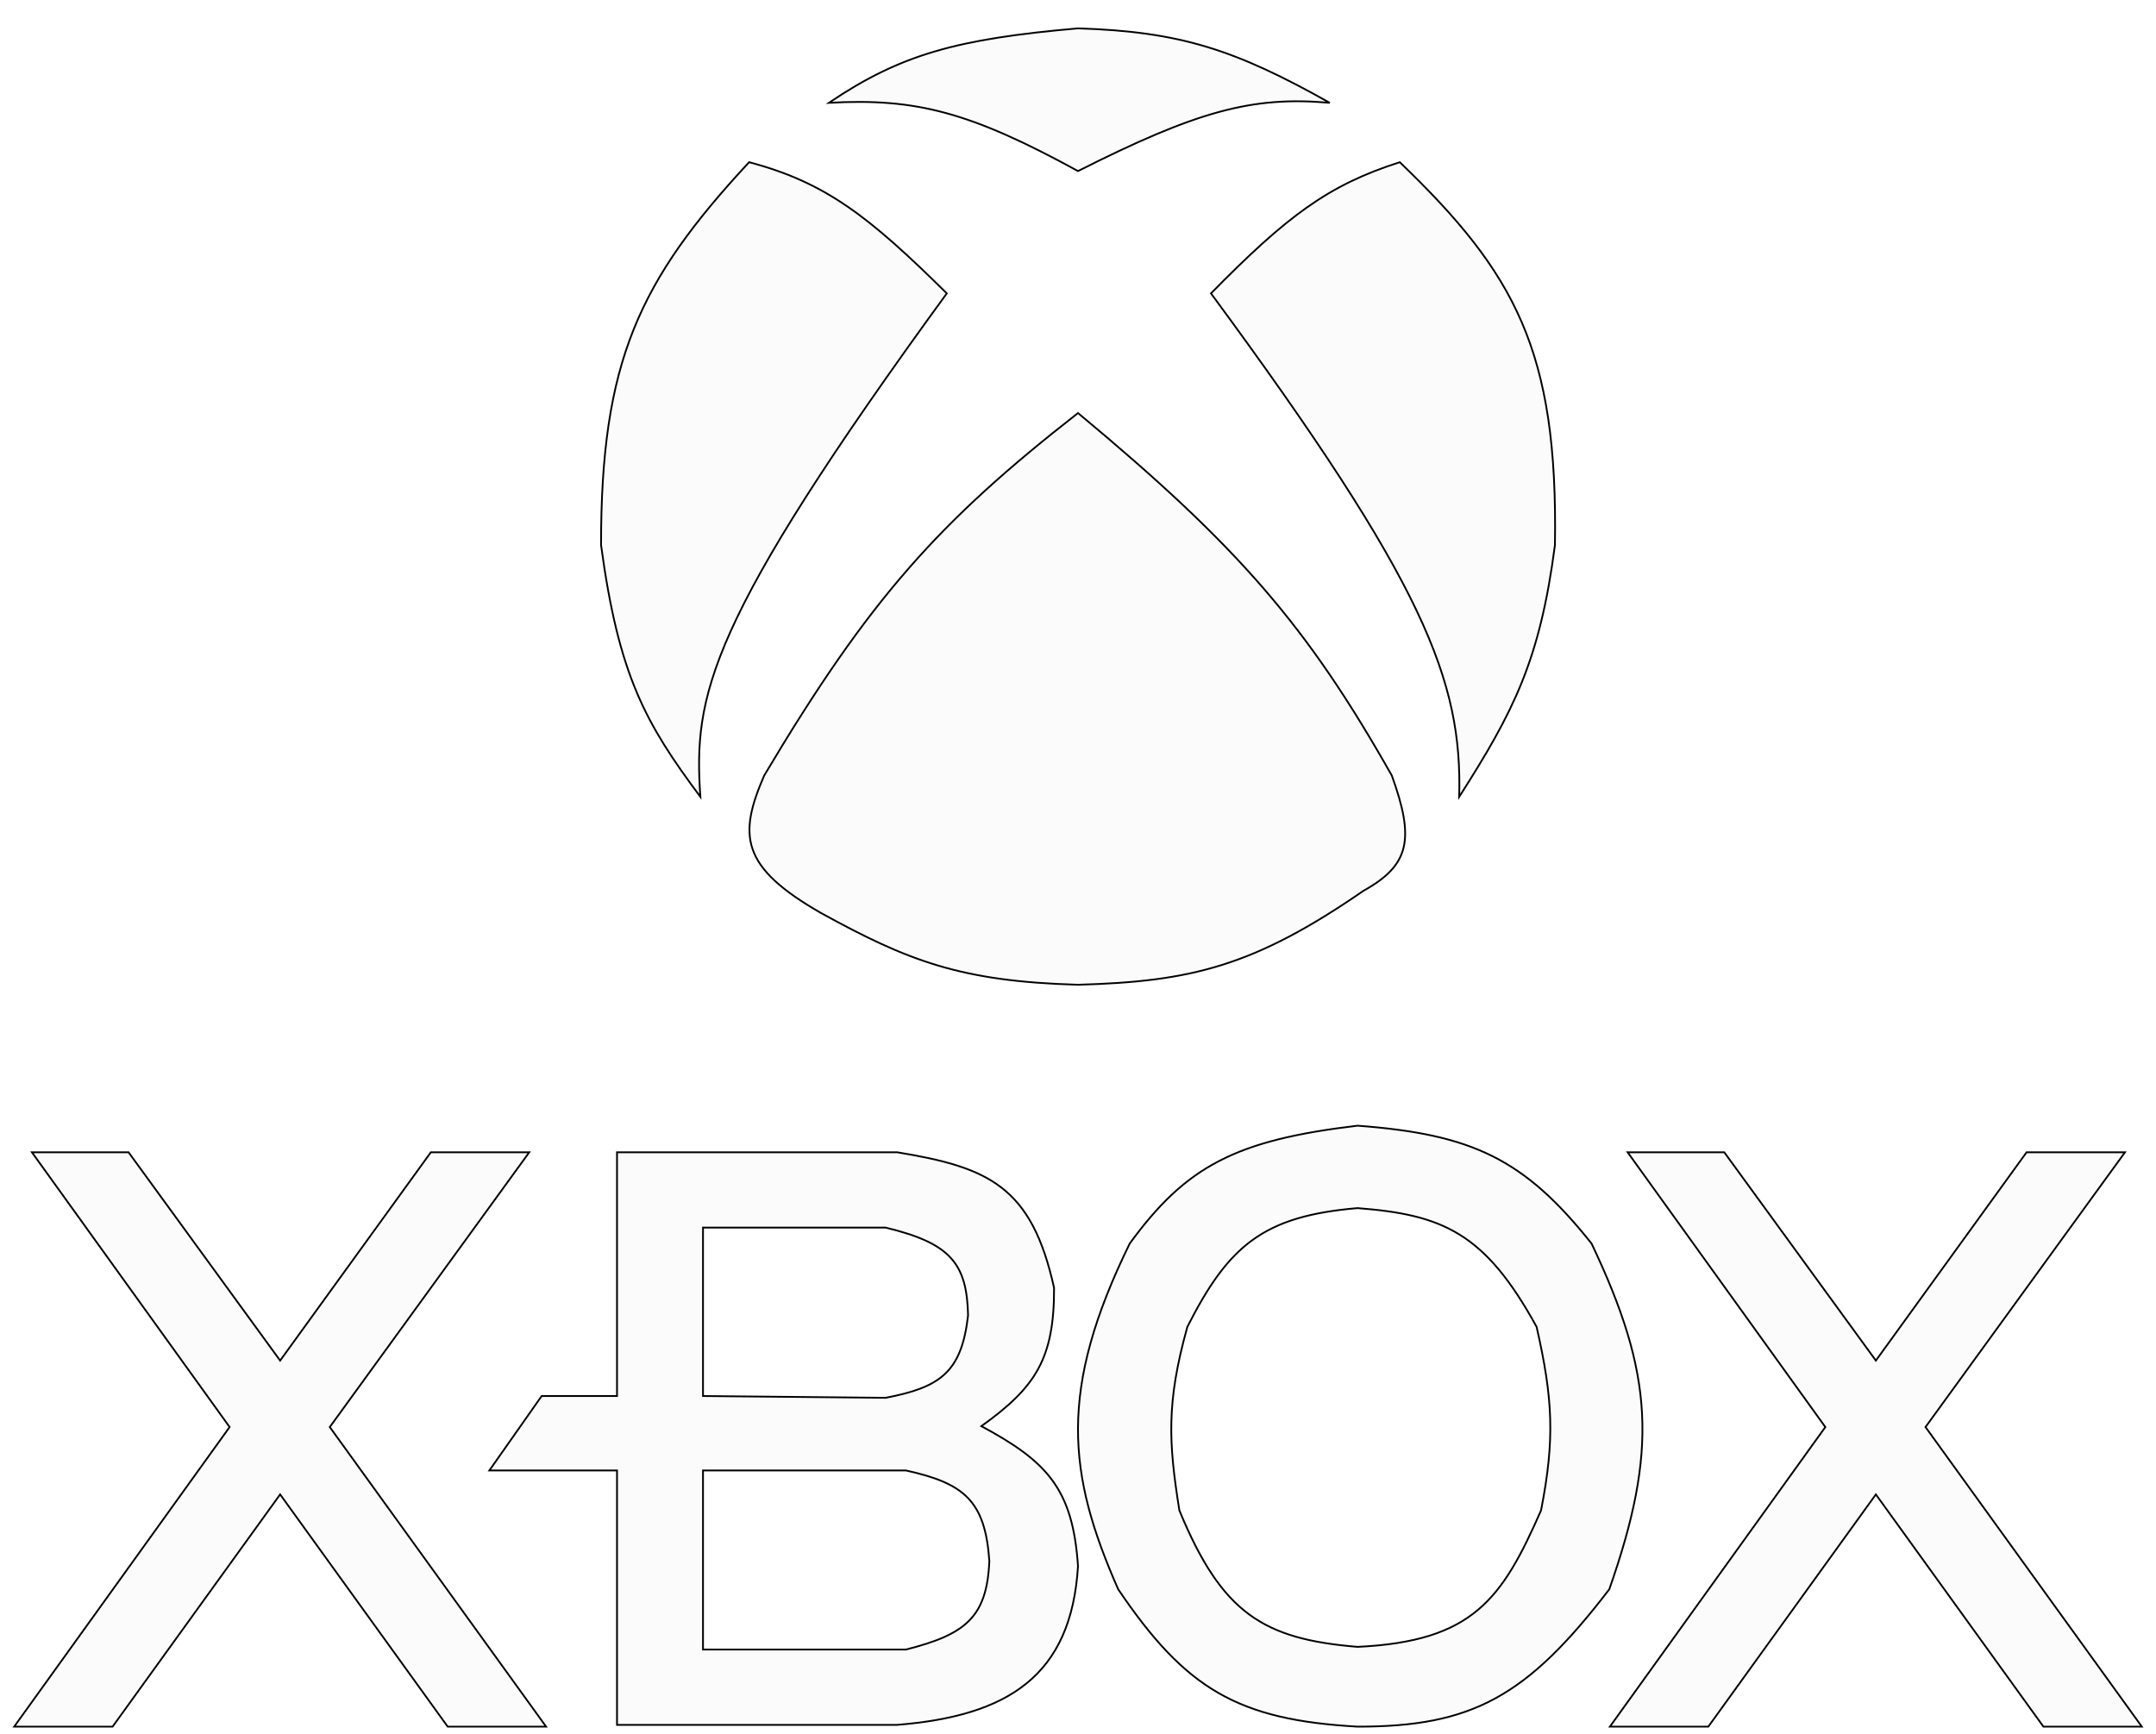 <svg width="1216" height="978" viewBox="0 0 1216 978" fill="none" xmlns="http://www.w3.org/2000/svg">
<g id="Xbox">
<g id="x1" filter="url(#filter0_ddd_2_38)">
<path d="M72.5 645H18L129.5 800L8 969H63.5L158 838L252.5 969H308L186 800L298.5 645H243L158 762.5L72.5 645Z" fill="#FCFBFB"/>
<path d="M72.5 645H18L129.5 800L8 969H63.5L158 838L252.5 969H308L186 800L298.5 645H243L158 762.5L72.5 645Z" stroke="black"/>
</g>
<g id="x2" filter="url(#filter1_ddd_2_38)">
<path d="M972.5 645H918L1029.5 800L908 969H963.5L1058 838L1152.5 969H1208L1086 800L1198.5 645H1143L1058 762.5L972.5 645Z" fill="#FCFBFB"/>
<path d="M972.5 645H918L1029.5 800L908 969H963.5L1058 838L1152.5 969H1208L1086 800L1198.5 645H1143L1058 762.5L972.5 645Z" stroke="black"/>
</g>
<g id="o" filter="url(#filter2_ddd_2_38)">
<path fill-rule="evenodd" clip-rule="evenodd" d="M765.665 630C696.834 638.166 668.899 652.918 637.165 696.5C596.656 779.246 602.071 826.597 630.665 891.5C668.712 947.794 698.034 965.179 765.665 969C830.267 969.078 861.341 952.024 907.665 891.5C935.077 813.227 932.807 770.538 897.665 696.5C859.557 648.574 830.144 634.846 765.665 630ZM669.665 743.5C692.802 697.92 712.175 681.024 765.665 676.5C813.627 680.23 837.488 690.299 866.665 743.5C875.832 783.952 877.055 806.616 869.165 847C847.138 897.176 830.744 920.887 765.665 924C712.506 919.573 689.16 905.172 665.165 847C659.102 808.604 657.699 786.56 669.665 743.5Z" fill="#FCFBFB"/>
<path fill-rule="evenodd" clip-rule="evenodd" d="M765.665 630C696.834 638.166 668.899 652.918 637.165 696.5C596.656 779.246 602.071 826.597 630.665 891.5C668.712 947.794 698.034 965.179 765.665 969C830.267 969.078 861.341 952.024 907.665 891.5C935.077 813.227 932.807 770.538 897.665 696.5C859.557 648.574 830.144 634.846 765.665 630ZM669.665 743.5C692.802 697.92 712.175 681.024 765.665 676.5C813.627 680.23 837.488 690.299 866.665 743.5C875.832 783.952 877.055 806.616 869.165 847C847.138 897.176 830.744 920.887 765.665 924C712.506 919.573 689.16 905.172 665.165 847C659.102 808.604 657.699 786.56 669.665 743.5Z" stroke="black"/>
</g>
<g id="b" filter="url(#filter3_ddd_2_38)">
<path fill-rule="evenodd" clip-rule="evenodd" d="M305.5 782.5L276 824.5H348V968H506C568.122 962.982 604.214 940.671 608 878.5C605.103 834.77 590.443 819.383 553.5 799.5C584.059 777.611 594.624 761.468 594.5 721.5C581.847 664.184 557.616 653.514 506 645H348V782.5H305.5ZM396.5 687.5V782.5L499.5 783.5C530.389 777.56 542.325 769.063 546 737C545.333 707.607 535.976 696.295 499.5 687.5H396.5ZM396.5 925.5V824.5H511C543.808 831.752 555.61 841.593 558 875.5C556.65 907.429 544.451 916.985 511 925.5H396.5Z" fill="#FCFBFB"/>
<path fill-rule="evenodd" clip-rule="evenodd" d="M305.5 782.5L276 824.5H348V968H506C568.122 962.982 604.214 940.671 608 878.5C605.103 834.77 590.443 819.383 553.5 799.5C584.059 777.611 594.624 761.468 594.5 721.5C581.847 664.184 557.616 653.514 506 645H348V782.5H305.5ZM396.5 687.5V782.5L499.5 783.5C530.389 777.56 542.325 769.063 546 737C545.333 707.607 535.976 696.295 499.5 687.5H396.5ZM396.5 925.5V824.5H511C543.808 831.752 555.61 841.593 558 875.5C556.65 907.429 544.451 916.985 511 925.5H396.5Z" stroke="black"/>
</g>
<g id="logo" filter="url(#filter4_ddd_2_38)">
<path d="M750 53C706.242 49.094 675.047 57.691 608 91.5C547.285 58.27 516.651 50.242 467.5 53C508.091 25.658 539.561 17.001 608 11C665.597 12.828 696.554 22.948 750 53Z" fill="#FCFBFB"/>
<path d="M422.5 86.5C465.777 97.942 490.237 117.238 534 160.5C398.17 346.982 391.156 387.46 395 444.5C364.089 402.954 348.956 376.279 339 302.5C338.922 199.169 360.201 153.614 422.5 86.5Z" fill="#FCFBFB"/>
<path d="M789.5 86.5C749.187 99.332 725.756 116.959 683 160.5C803.682 324.338 824.741 378.827 823 444.5C853.636 396.467 868.482 367.726 877 302.5C878.773 192.996 854.656 149.173 789.5 86.5Z" fill="#FCFBFB"/>
<path d="M785 432.5C737.263 348.084 698.587 303.304 608 228C529.698 289.152 490.341 332.7 431 432.5C416.29 466.409 417.849 484.107 463 510C511.972 536.943 541.775 548.638 608 550.5C671.948 548.729 707.362 540.009 769 497.5C795.113 482.982 797.983 468.403 785 432.5Z" fill="#FCFBFB"/>
<path d="M750 53C706.242 49.094 675.047 57.691 608 91.5C547.285 58.27 516.651 50.242 467.5 53C508.091 25.658 539.561 17.001 608 11C665.597 12.828 696.554 22.948 750 53Z" stroke="black"/>
<path d="M422.5 86.5C465.777 97.942 490.237 117.238 534 160.5C398.17 346.982 391.156 387.46 395 444.5C364.089 402.954 348.956 376.279 339 302.5C338.922 199.169 360.201 153.614 422.5 86.5Z" stroke="black"/>
<path d="M789.5 86.5C749.187 99.332 725.756 116.959 683 160.5C803.682 324.338 824.741 378.827 823 444.5C853.636 396.467 868.482 367.726 877 302.5C878.773 192.996 854.656 149.173 789.5 86.5Z" stroke="black"/>
<path d="M785 432.5C737.263 348.084 698.587 303.304 608 228C529.698 289.152 490.341 332.7 431 432.5C416.29 466.409 417.849 484.107 463 510C511.972 536.943 541.775 548.638 608 550.5C671.948 548.729 707.362 540.009 769 497.5C795.113 482.982 797.983 468.403 785 432.5Z" stroke="black"/>
</g>
</g>
<defs>
<filter id="filter0_ddd_2_38" x="0.025" y="634.5" width="315.953" height="343" filterUnits="userSpaceOnUse" color-interpolation-filters="sRGB">
<feFlood flood-opacity="0" result="BackgroundImageFix"/>
<feColorMatrix in="SourceAlpha" type="matrix" values="0 0 0 0 0 0 0 0 0 0 0 0 0 0 0 0 0 0 127 0" result="hardAlpha"/>
<feOffset dy="-3"/>
<feGaussianBlur stdDeviation="3.5"/>
<feComposite in2="hardAlpha" operator="out"/>
<feColorMatrix type="matrix" values="0 0 0 0 0.729 0 0 0 0 0.729 0 0 0 0 0.729 0 0 0 0.3 0"/>
<feBlend mode="normal" in2="BackgroundImageFix" result="effect1_dropShadow_2_38"/>
<feColorMatrix in="SourceAlpha" type="matrix" values="0 0 0 0 0 0 0 0 0 0 0 0 0 0 0 0 0 0 127 0" result="hardAlpha"/>
<feOffset dy="4"/>
<feGaussianBlur stdDeviation="2"/>
<feComposite in2="hardAlpha" operator="out"/>
<feColorMatrix type="matrix" values="0 0 0 0 0 0 0 0 0 0 0 0 0 0 0 0 0 0 0.25 0"/>
<feBlend mode="normal" in2="effect1_dropShadow_2_38" result="effect2_dropShadow_2_38"/>
<feColorMatrix in="SourceAlpha" type="matrix" values="0 0 0 0 0 0 0 0 0 0 0 0 0 0 0 0 0 0 127 0" result="hardAlpha"/>
<feOffset dy="4"/>
<feGaussianBlur stdDeviation="2"/>
<feComposite in2="hardAlpha" operator="out"/>
<feColorMatrix type="matrix" values="0 0 0 0 0 0 0 0 0 0 0 0 0 0 0 0 0 0 0.25 0"/>
<feBlend mode="normal" in2="effect2_dropShadow_2_38" result="effect3_dropShadow_2_38"/>
<feBlend mode="normal" in="SourceGraphic" in2="effect3_dropShadow_2_38" result="shape"/>
</filter>
<filter id="filter1_ddd_2_38" x="900.025" y="634.5" width="315.953" height="343" filterUnits="userSpaceOnUse" color-interpolation-filters="sRGB">
<feFlood flood-opacity="0" result="BackgroundImageFix"/>
<feColorMatrix in="SourceAlpha" type="matrix" values="0 0 0 0 0 0 0 0 0 0 0 0 0 0 0 0 0 0 127 0" result="hardAlpha"/>
<feOffset dy="-3"/>
<feGaussianBlur stdDeviation="3.5"/>
<feComposite in2="hardAlpha" operator="out"/>
<feColorMatrix type="matrix" values="0 0 0 0 0.729 0 0 0 0 0.729 0 0 0 0 0.729 0 0 0 0.3 0"/>
<feBlend mode="normal" in2="BackgroundImageFix" result="effect1_dropShadow_2_38"/>
<feColorMatrix in="SourceAlpha" type="matrix" values="0 0 0 0 0 0 0 0 0 0 0 0 0 0 0 0 0 0 127 0" result="hardAlpha"/>
<feOffset dy="4"/>
<feGaussianBlur stdDeviation="2"/>
<feComposite in2="hardAlpha" operator="out"/>
<feColorMatrix type="matrix" values="0 0 0 0 0 0 0 0 0 0 0 0 0 0 0 0 0 0 0.25 0"/>
<feBlend mode="normal" in2="effect1_dropShadow_2_38" result="effect2_dropShadow_2_38"/>
<feColorMatrix in="SourceAlpha" type="matrix" values="0 0 0 0 0 0 0 0 0 0 0 0 0 0 0 0 0 0 127 0" result="hardAlpha"/>
<feOffset dy="4"/>
<feGaussianBlur stdDeviation="2"/>
<feComposite in2="hardAlpha" operator="out"/>
<feColorMatrix type="matrix" values="0 0 0 0 0 0 0 0 0 0 0 0 0 0 0 0 0 0 0.25 0"/>
<feBlend mode="normal" in2="effect2_dropShadow_2_38" result="effect3_dropShadow_2_38"/>
<feBlend mode="normal" in="SourceGraphic" in2="effect3_dropShadow_2_38" result="shape"/>
</filter>
<filter id="filter2_ddd_2_38" x="600.5" y="619.498" width="333.349" height="358.002" filterUnits="userSpaceOnUse" color-interpolation-filters="sRGB">
<feFlood flood-opacity="0" result="BackgroundImageFix"/>
<feColorMatrix in="SourceAlpha" type="matrix" values="0 0 0 0 0 0 0 0 0 0 0 0 0 0 0 0 0 0 127 0" result="hardAlpha"/>
<feOffset dy="-3"/>
<feGaussianBlur stdDeviation="3.5"/>
<feComposite in2="hardAlpha" operator="out"/>
<feColorMatrix type="matrix" values="0 0 0 0 0.729 0 0 0 0 0.729 0 0 0 0 0.729 0 0 0 0.3 0"/>
<feBlend mode="normal" in2="BackgroundImageFix" result="effect1_dropShadow_2_38"/>
<feColorMatrix in="SourceAlpha" type="matrix" values="0 0 0 0 0 0 0 0 0 0 0 0 0 0 0 0 0 0 127 0" result="hardAlpha"/>
<feOffset dy="4"/>
<feGaussianBlur stdDeviation="2"/>
<feComposite in2="hardAlpha" operator="out"/>
<feColorMatrix type="matrix" values="0 0 0 0 0 0 0 0 0 0 0 0 0 0 0 0 0 0 0.25 0"/>
<feBlend mode="normal" in2="effect1_dropShadow_2_38" result="effect2_dropShadow_2_38"/>
<feColorMatrix in="SourceAlpha" type="matrix" values="0 0 0 0 0 0 0 0 0 0 0 0 0 0 0 0 0 0 127 0" result="hardAlpha"/>
<feOffset dy="4"/>
<feGaussianBlur stdDeviation="2"/>
<feComposite in2="hardAlpha" operator="out"/>
<feColorMatrix type="matrix" values="0 0 0 0 0 0 0 0 0 0 0 0 0 0 0 0 0 0 0.25 0"/>
<feBlend mode="normal" in2="effect2_dropShadow_2_38" result="effect3_dropShadow_2_38"/>
<feBlend mode="normal" in="SourceGraphic" in2="effect3_dropShadow_2_38" result="shape"/>
</filter>
<filter id="filter3_ddd_2_38" x="268.038" y="634.5" width="347.463" height="342" filterUnits="userSpaceOnUse" color-interpolation-filters="sRGB">
<feFlood flood-opacity="0" result="BackgroundImageFix"/>
<feColorMatrix in="SourceAlpha" type="matrix" values="0 0 0 0 0 0 0 0 0 0 0 0 0 0 0 0 0 0 127 0" result="hardAlpha"/>
<feOffset dy="-3"/>
<feGaussianBlur stdDeviation="3.5"/>
<feComposite in2="hardAlpha" operator="out"/>
<feColorMatrix type="matrix" values="0 0 0 0 0.729 0 0 0 0 0.729 0 0 0 0 0.729 0 0 0 0.3 0"/>
<feBlend mode="normal" in2="BackgroundImageFix" result="effect1_dropShadow_2_38"/>
<feColorMatrix in="SourceAlpha" type="matrix" values="0 0 0 0 0 0 0 0 0 0 0 0 0 0 0 0 0 0 127 0" result="hardAlpha"/>
<feOffset dy="4"/>
<feGaussianBlur stdDeviation="2"/>
<feComposite in2="hardAlpha" operator="out"/>
<feColorMatrix type="matrix" values="0 0 0 0 0 0 0 0 0 0 0 0 0 0 0 0 0 0 0.25 0"/>
<feBlend mode="normal" in2="effect1_dropShadow_2_38" result="effect2_dropShadow_2_38"/>
<feColorMatrix in="SourceAlpha" type="matrix" values="0 0 0 0 0 0 0 0 0 0 0 0 0 0 0 0 0 0 127 0" result="hardAlpha"/>
<feOffset dy="4"/>
<feGaussianBlur stdDeviation="2"/>
<feComposite in2="hardAlpha" operator="out"/>
<feColorMatrix type="matrix" values="0 0 0 0 0 0 0 0 0 0 0 0 0 0 0 0 0 0 0.25 0"/>
<feBlend mode="normal" in2="effect2_dropShadow_2_38" result="effect3_dropShadow_2_38"/>
<feBlend mode="normal" in="SourceGraphic" in2="effect3_dropShadow_2_38" result="shape"/>
</filter>
<filter id="filter4_ddd_2_38" x="331.5" y="0.499" width="553.091" height="558.501" filterUnits="userSpaceOnUse" color-interpolation-filters="sRGB">
<feFlood flood-opacity="0" result="BackgroundImageFix"/>
<feColorMatrix in="SourceAlpha" type="matrix" values="0 0 0 0 0 0 0 0 0 0 0 0 0 0 0 0 0 0 127 0" result="hardAlpha"/>
<feOffset dy="-3"/>
<feGaussianBlur stdDeviation="3.5"/>
<feComposite in2="hardAlpha" operator="out"/>
<feColorMatrix type="matrix" values="0 0 0 0 0.729 0 0 0 0 0.729 0 0 0 0 0.729 0 0 0 0.3 0"/>
<feBlend mode="normal" in2="BackgroundImageFix" result="effect1_dropShadow_2_38"/>
<feColorMatrix in="SourceAlpha" type="matrix" values="0 0 0 0 0 0 0 0 0 0 0 0 0 0 0 0 0 0 127 0" result="hardAlpha"/>
<feOffset dy="4"/>
<feGaussianBlur stdDeviation="2"/>
<feComposite in2="hardAlpha" operator="out"/>
<feColorMatrix type="matrix" values="0 0 0 0 0 0 0 0 0 0 0 0 0 0 0 0 0 0 0.25 0"/>
<feBlend mode="normal" in2="effect1_dropShadow_2_38" result="effect2_dropShadow_2_38"/>
<feColorMatrix in="SourceAlpha" type="matrix" values="0 0 0 0 0 0 0 0 0 0 0 0 0 0 0 0 0 0 127 0" result="hardAlpha"/>
<feOffset dy="4"/>
<feGaussianBlur stdDeviation="2"/>
<feComposite in2="hardAlpha" operator="out"/>
<feColorMatrix type="matrix" values="0 0 0 0 0 0 0 0 0 0 0 0 0 0 0 0 0 0 0.25 0"/>
<feBlend mode="normal" in2="effect2_dropShadow_2_38" result="effect3_dropShadow_2_38"/>
<feBlend mode="normal" in="SourceGraphic" in2="effect3_dropShadow_2_38" result="shape"/>
</filter>
</defs>
</svg>
